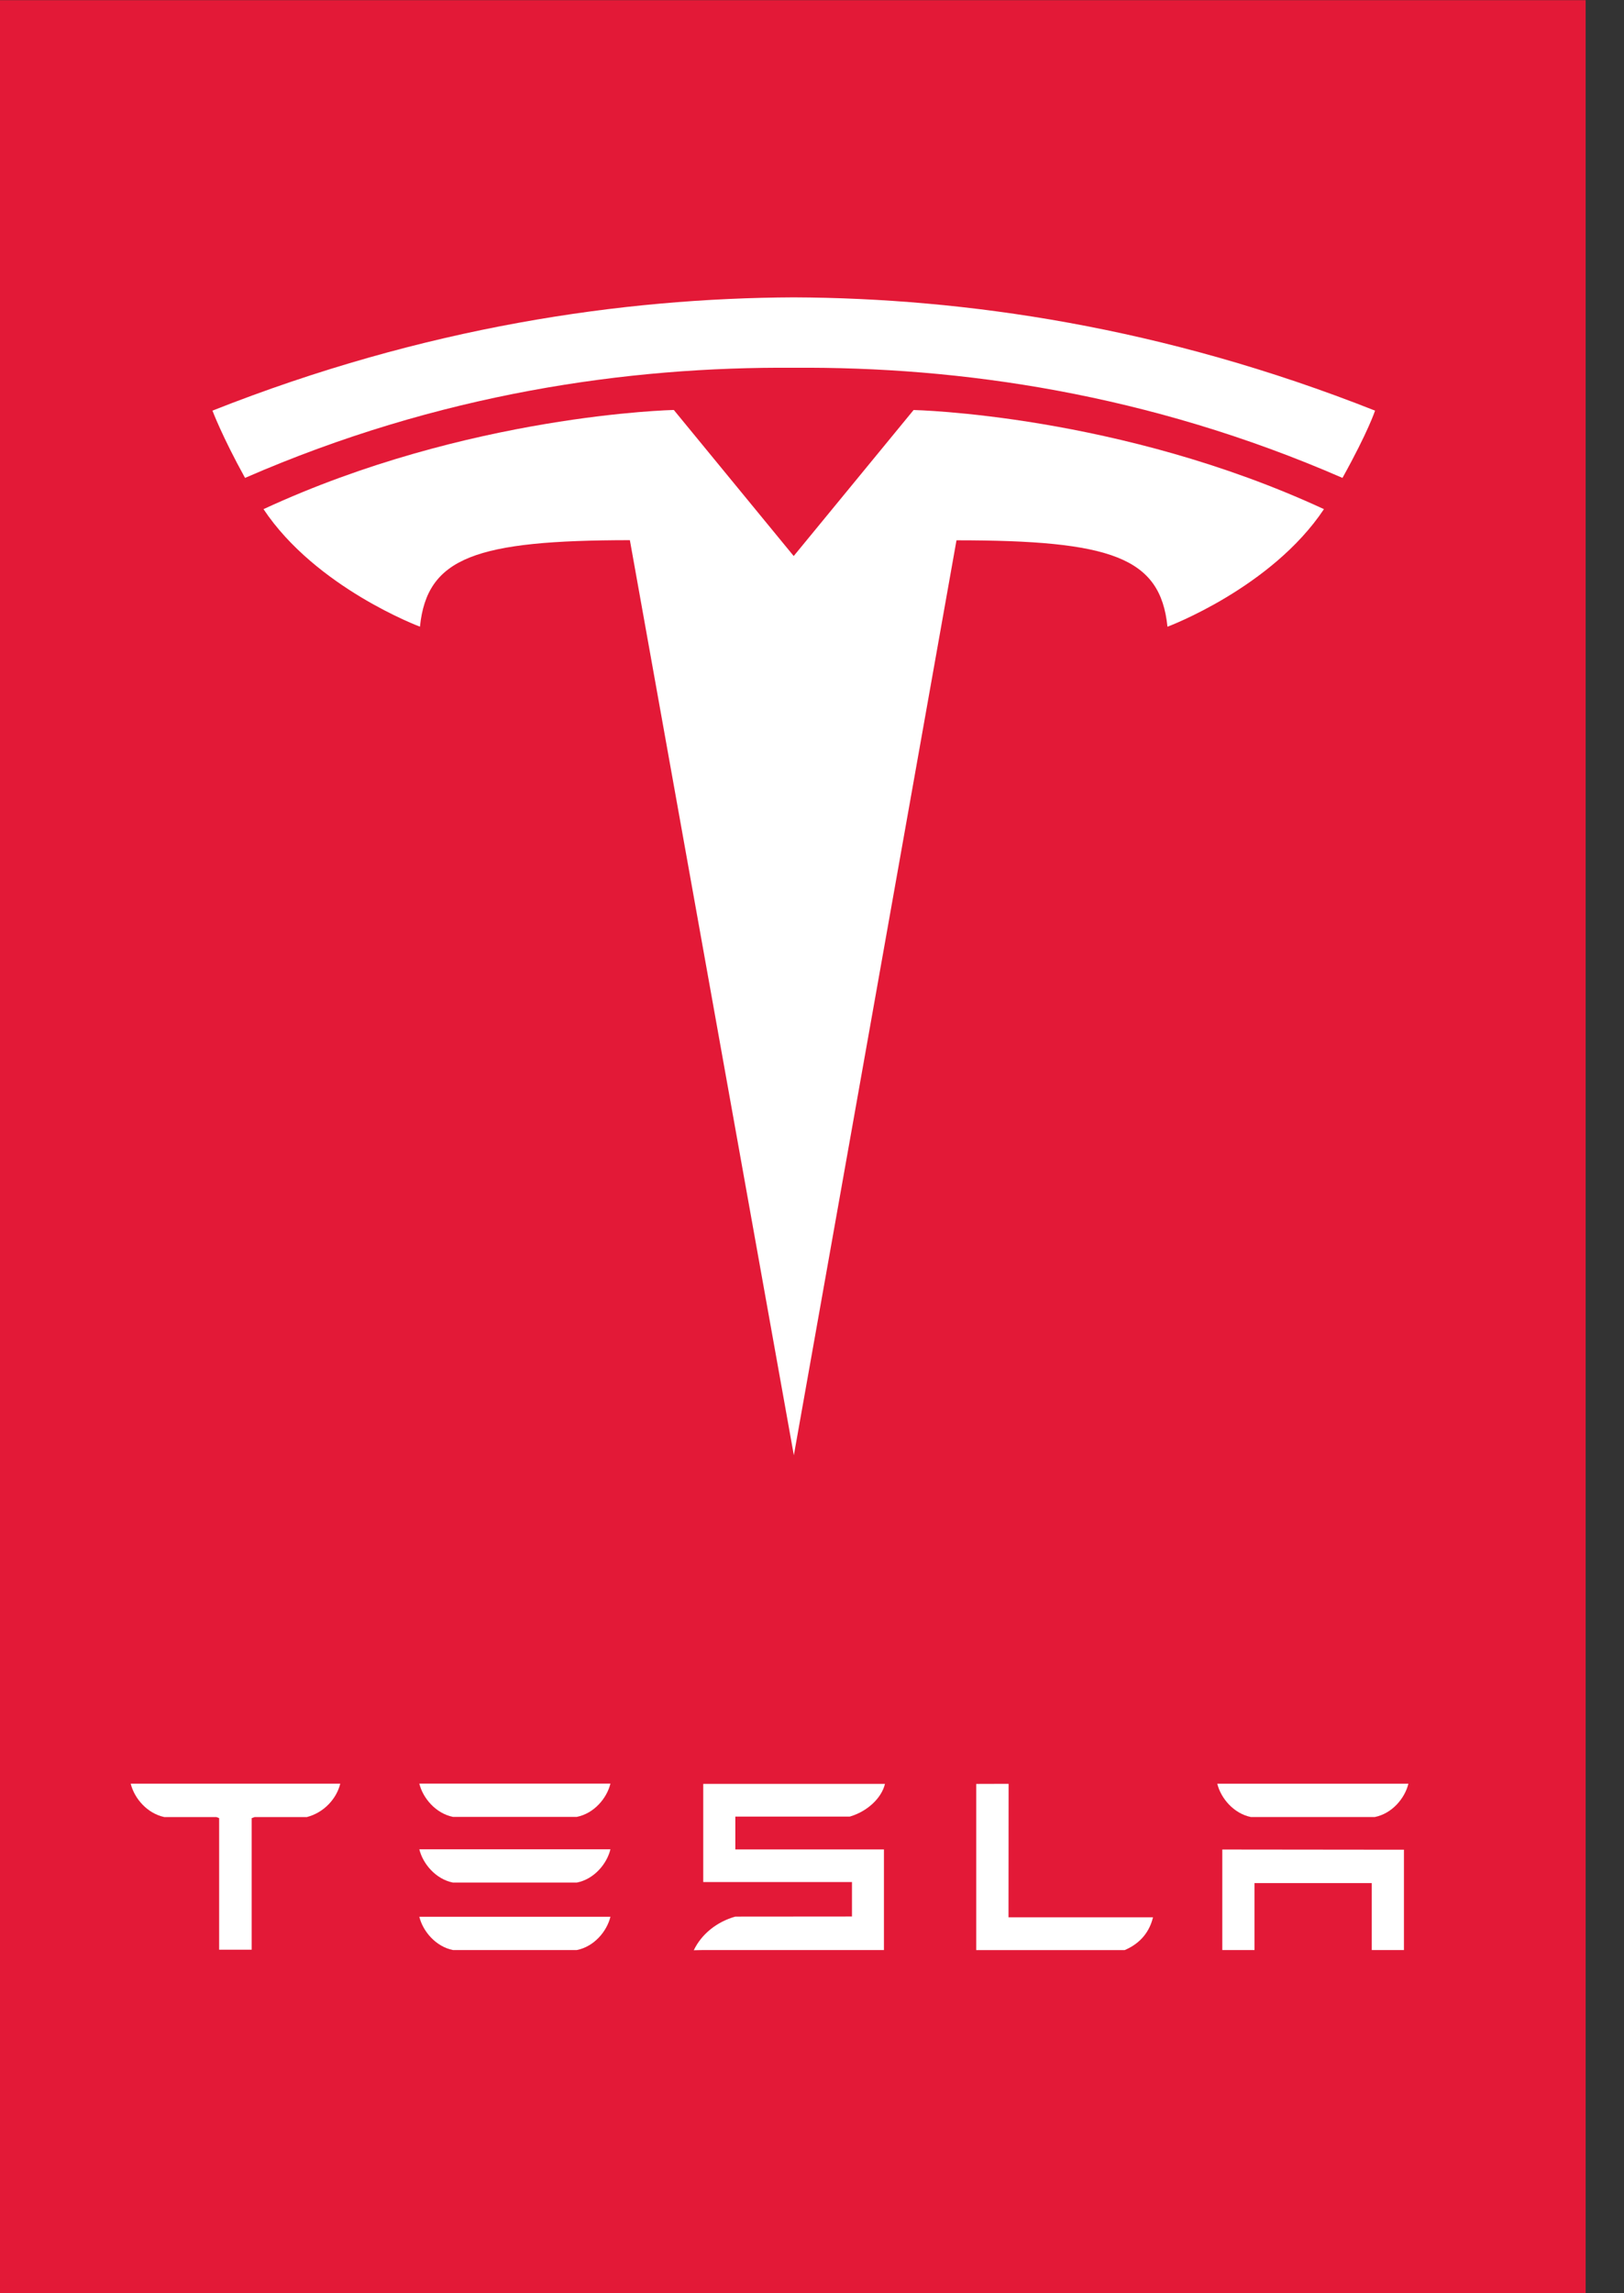 <svg width="34" height="48" viewBox="0 0 34 48" fill="none" xmlns="http://www.w3.org/2000/svg">
<rect x="0" y="0" width="34" height="48" fill="#333333" stroke="none"/>
<g clip-path="url(#clip0)">
<path d="M0 0.004H33.197V47.996H0V0.004Z" fill="#E31937"/>
<path d="M25.59 38.712V40.816H26.264V39.415H28.719V40.816H29.393V38.716L25.59 38.712ZM26.189 38.032H28.782C29.143 37.96 29.411 37.642 29.486 37.335H25.485C25.56 37.642 25.832 37.96 26.189 38.032Z" fill="white"/>
<path d="M23.546 40.817C23.886 40.673 24.069 40.423 24.139 40.131H21.114L21.116 37.337L20.438 37.339V40.817H23.546ZM15.395 38.023H17.79C18.151 37.918 18.454 37.643 18.528 37.338H14.723V39.393H17.837V40.114L15.395 40.116C15.012 40.223 14.687 40.48 14.525 40.82L14.723 40.816H18.506V38.71H15.395V38.023" fill="white"/>
<path d="M9.483 38.029H12.076C12.437 37.957 12.705 37.64 12.78 37.332H8.779C8.854 37.64 9.126 37.957 9.483 38.029ZM9.483 39.404H12.076C12.437 39.333 12.705 39.015 12.78 38.707H8.779C8.854 39.015 9.126 39.333 9.483 39.404ZM9.483 40.816H12.076C12.437 40.745 12.705 40.427 12.78 40.119H8.779C8.854 40.427 9.126 40.745 9.483 40.816Z" fill="white"/>
<path d="M2.738 37.34C2.816 37.644 3.079 37.955 3.441 38.033H4.532L4.588 38.055V40.809H5.269V38.055L5.331 38.033H6.423C6.788 37.939 7.046 37.644 7.122 37.34V37.334H2.738V37.34Z" fill="white"/>
<path d="M16.62 30.46L20.025 11.309C23.27 11.309 24.294 11.665 24.442 13.118C24.442 13.118 26.619 12.306 27.718 10.657C23.432 8.671 19.127 8.582 19.127 8.582L16.614 11.642L16.62 11.642L14.107 8.581C14.107 8.581 9.801 8.671 5.517 10.657C6.614 12.305 8.792 13.117 8.792 13.117C8.941 11.664 9.963 11.309 13.187 11.306L16.62 30.46Z" fill="white"/>
<path d="M16.618 7.698C20.082 7.671 24.047 8.234 28.106 10.003C28.649 9.026 28.788 8.595 28.788 8.595C24.351 6.839 20.196 6.239 16.618 6.224C13.04 6.239 8.885 6.839 4.448 8.595C4.448 8.595 4.646 9.126 5.13 10.003C9.188 8.234 13.154 7.671 16.618 7.698H16.618Z" fill="white"/>
</g>
<defs>
<clipPath id="clip0">
<rect width="33.197" height="48" fill="white"/>
</clipPath>
</defs>
</svg>
